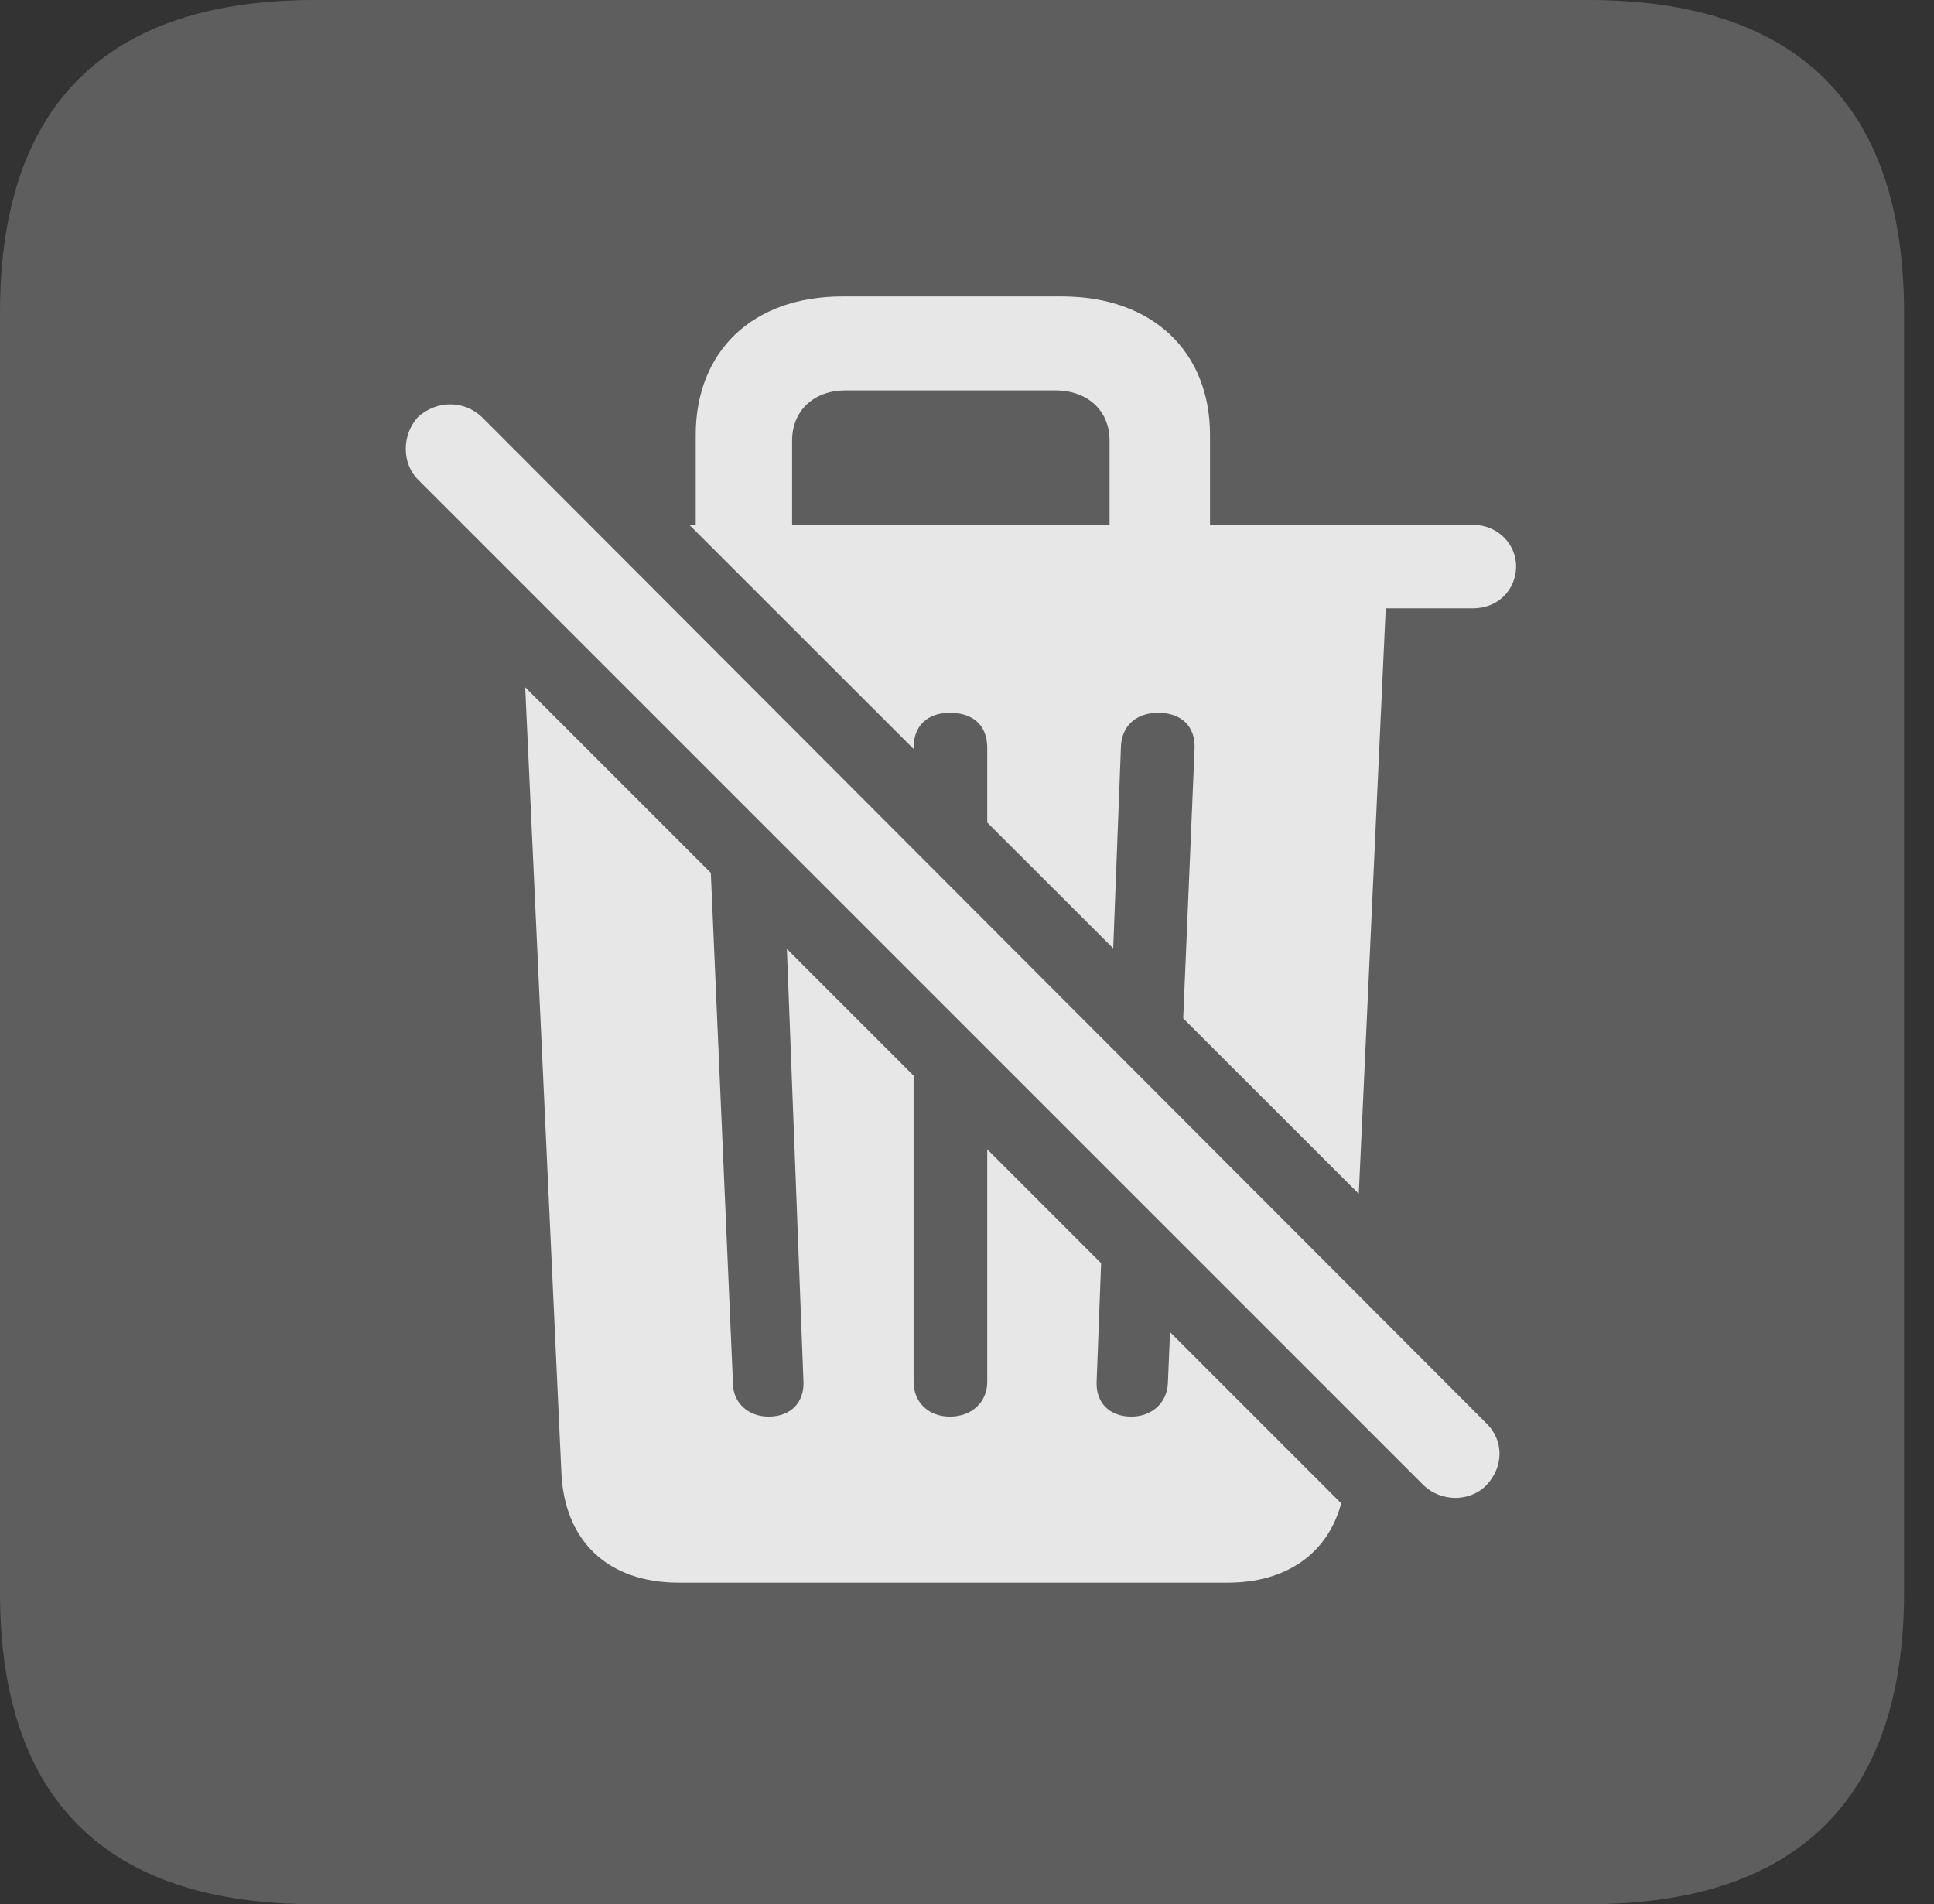 <?xml version="1.0" encoding="UTF-8"?>
<!--Generator: Apple Native CoreSVG 341-->
<!DOCTYPE svg
PUBLIC "-//W3C//DTD SVG 1.1//EN"
       "http://www.w3.org/Graphics/SVG/1.1/DTD/svg11.dtd">
<svg version="1.1" xmlns="http://www.w3.org/2000/svg" xmlns:xlink="http://www.w3.org/1999/xlink" viewBox="0 0 23.32 22.959">
 <rect x="0" y="0" width="23.32" height="22.959" fill="#333333" stroke="none"/>
 <g>
  <rect height="22.959" opacity="0" width="23.32" x="0" y="0"/>
  <path d="M3.799 22.959L19.15 22.959C21.68 22.959 22.959 21.68 22.959 19.199L22.959 3.77C22.959 1.279 21.68 0 19.15 0L3.799 0C1.279 0 0 1.27 0 3.77L0 19.199C0 21.699 1.279 22.959 3.799 22.959Z" fill="white" fill-opacity="0.212"/>
  <path d="M8.571 10.524L8.838 16.68C8.838 16.914 9.023 17.08 9.268 17.08C9.541 17.08 9.697 16.904 9.688 16.66L9.488 11.441L11.016 12.969L11.016 16.66C11.016 16.904 11.191 17.08 11.455 17.08C11.719 17.08 11.904 16.904 11.904 16.66L11.904 13.857L13.277 15.23L13.223 16.66C13.213 16.904 13.369 17.08 13.643 17.08C13.887 17.08 14.072 16.914 14.082 16.68L14.108 16.061L16.172 18.125C16.009 18.735 15.506 19.082 14.805 19.082L8.184 19.082C7.334 19.082 6.797 18.584 6.768 17.734L6.333 8.286ZM5.811 5.029L17.92 17.158C18.135 17.363 18.135 17.686 17.92 17.91C17.715 18.115 17.373 18.105 17.168 17.91L5.039 5.781C4.844 5.586 4.844 5.244 5.039 5.029C5.264 4.824 5.596 4.824 5.811 5.029ZM14.59 5.244L14.59 6.328L17.764 6.328C18.057 6.328 18.291 6.562 18.281 6.846C18.271 7.119 18.057 7.334 17.764 7.334L16.709 7.334L16.384 14.394L14.267 12.278L14.404 9.023C14.414 8.76 14.248 8.594 13.965 8.594C13.701 8.594 13.525 8.75 13.516 9.004L13.423 11.434L11.904 9.917L11.904 9.014C11.904 8.75 11.738 8.594 11.455 8.594C11.182 8.594 11.016 8.75 11.016 9.014L11.016 9.03L8.312 6.328L8.389 6.328L8.389 5.244C8.389 4.238 9.072 3.574 10.156 3.574L12.803 3.574C13.896 3.574 14.59 4.238 14.59 5.244ZM10.195 4.707C9.814 4.707 9.551 4.951 9.551 5.312L9.551 6.328L13.379 6.328L13.379 5.312C13.379 4.951 13.115 4.707 12.725 4.707Z" fill="white" fill-opacity="0.85"/>
 </g>
</svg>
